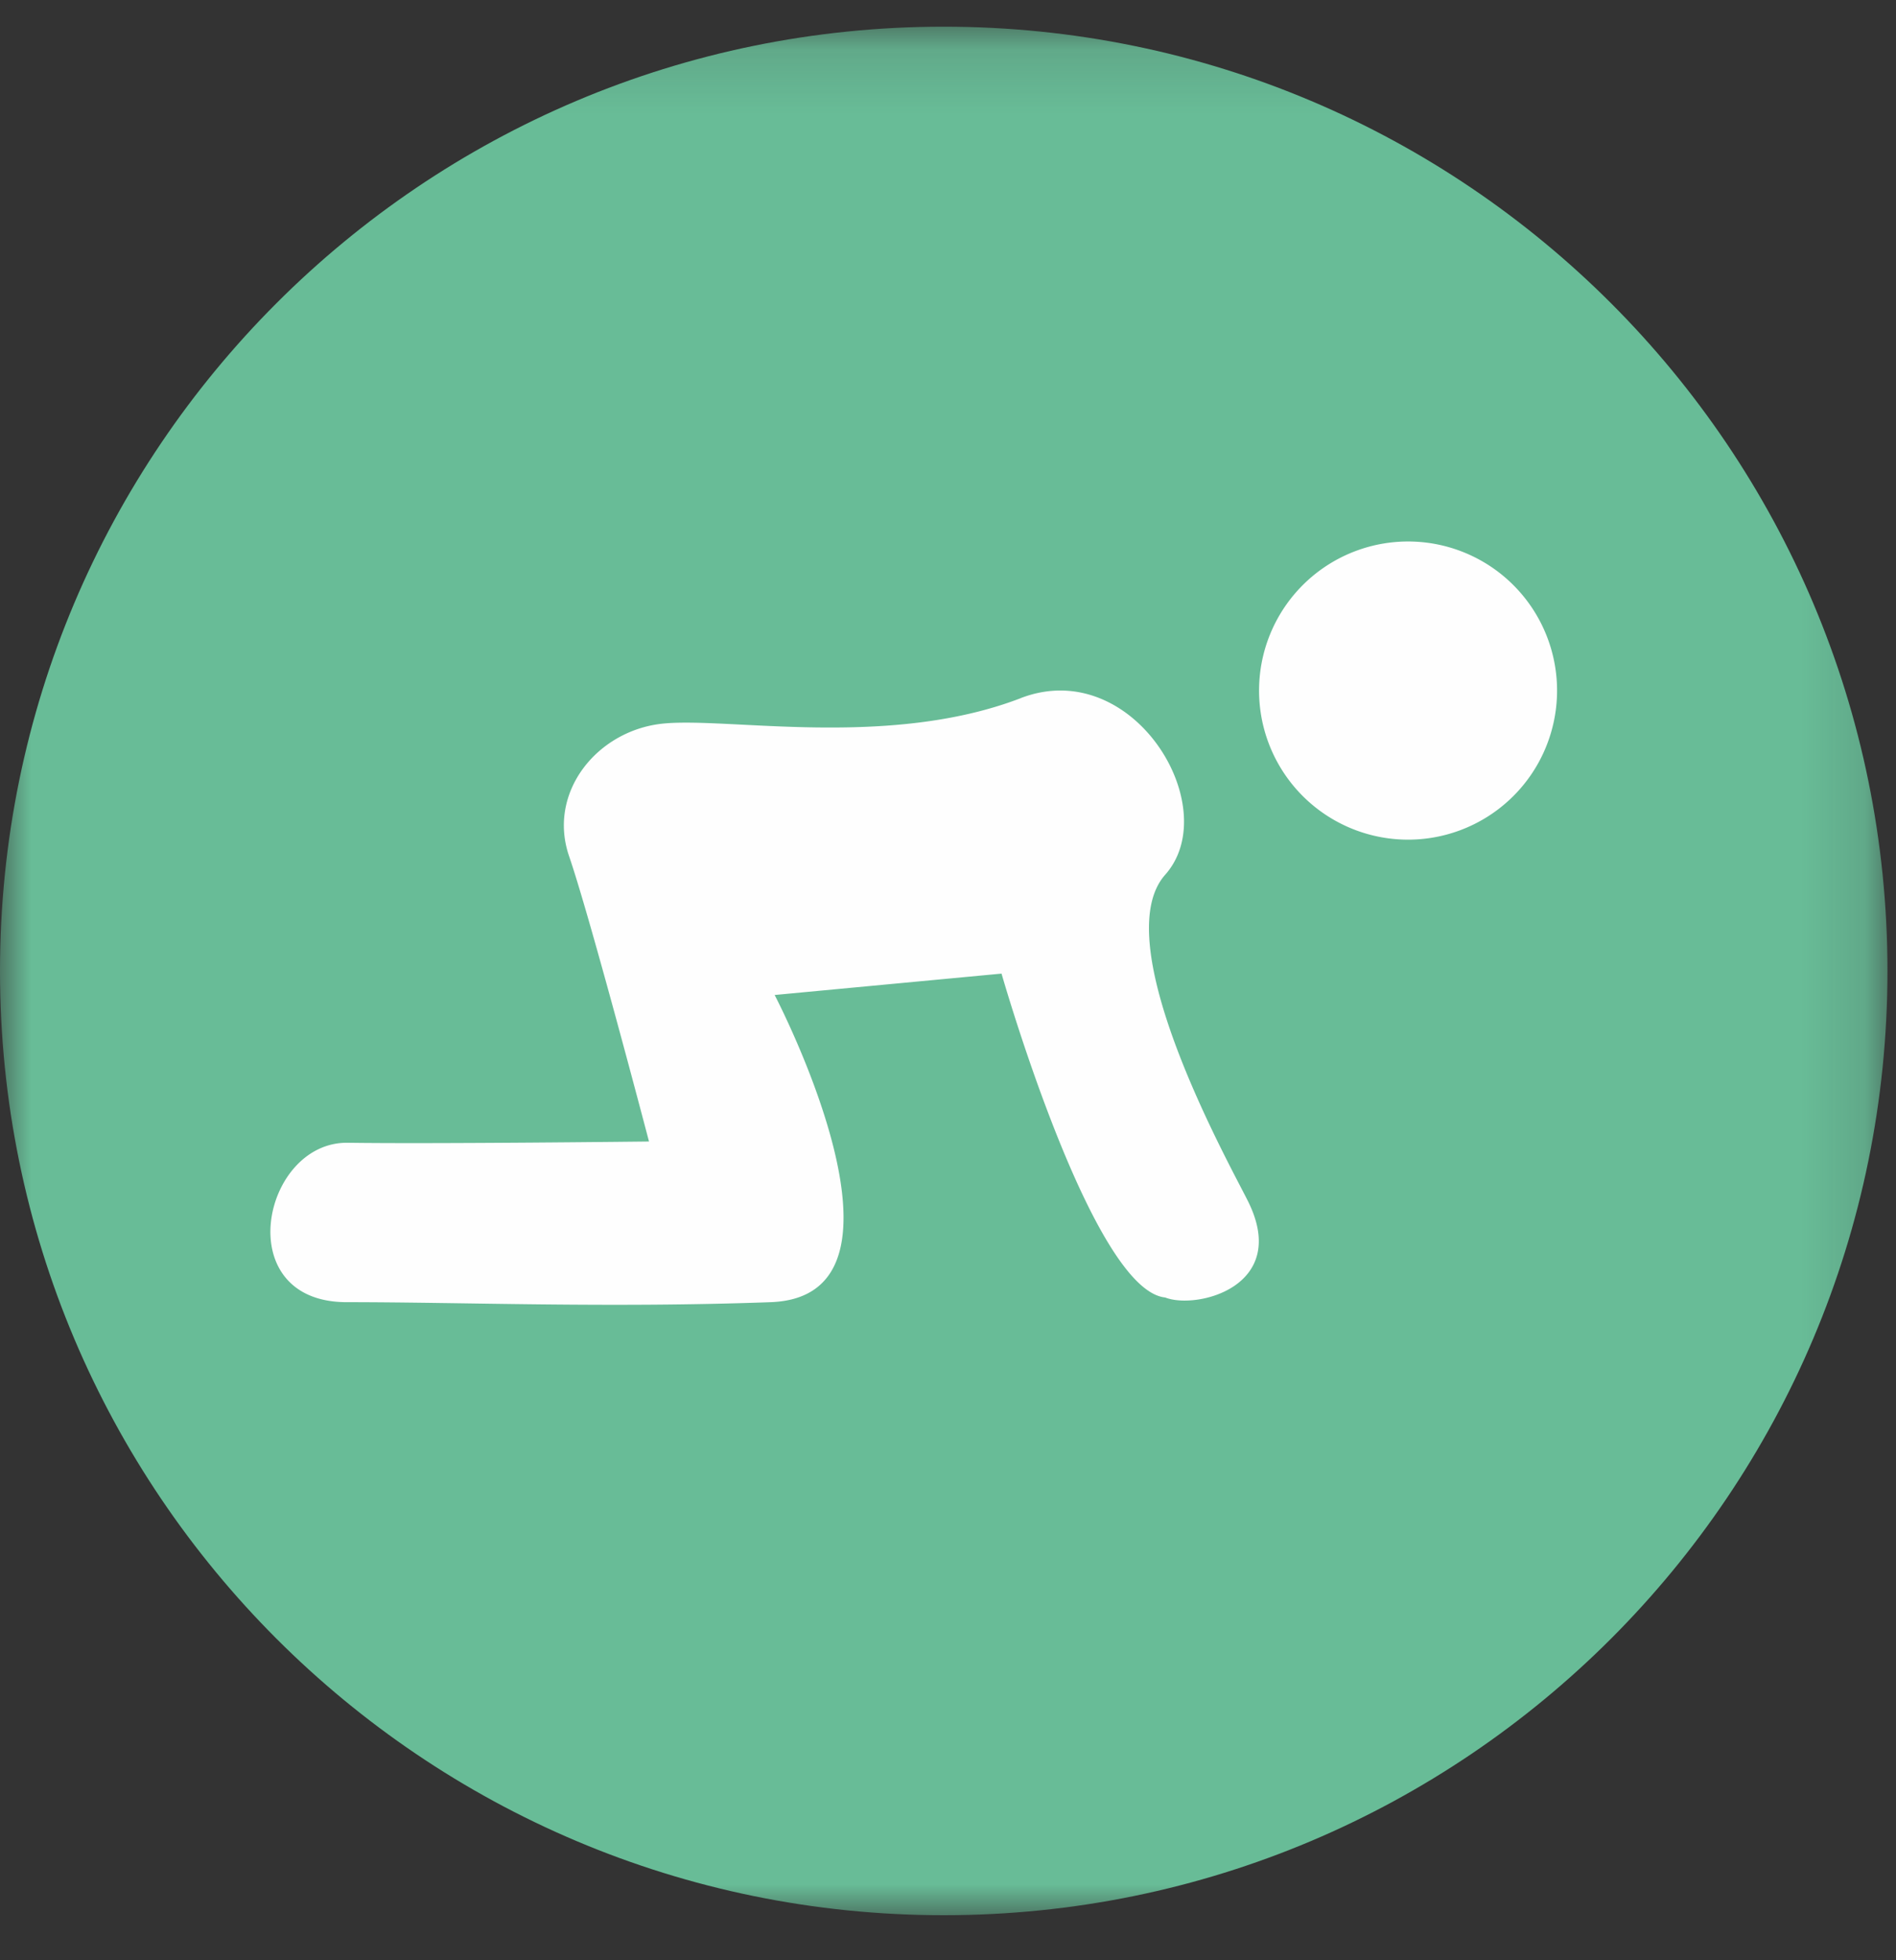 <svg xmlns="http://www.w3.org/2000/svg" xmlns:xlink="http://www.w3.org/1999/xlink" width="30" height="31" viewBox="0 0 30 31">
    <rect x="0" y="0" width="30" height="31" fill="#333333" stroke="none"/>
    <defs>
        <path id="a" d="M0 .132h29.865v29.866H0z"/>
    </defs>
    <g fill="none" fill-rule="evenodd">
        <g transform="translate(0 .29)">
            <mask id="b" fill="#fff">
                <use xlink:href="#a"/>
            </mask>
            <path fill="#68BC97" d="M29.865 15.065C29.865 6.818 23.18.132 14.932.132 6.686.132 0 6.818 0 15.065s6.686 14.933 14.932 14.933c8.248 0 14.933-6.686 14.933-14.933" mask="url(#b)"/>
        </g>
        <path fill="#FEFEFE" d="M16.151 11.04c1.781-.683 3.23 1.731 2.286 2.793-.944 1.063.993 4.531 1.307 5.158.678 1.353-.813 1.724-1.307 1.528-1.16-.117-2.59-5.122-2.59-5.122l-3.59.338s2.494 4.766-.063 4.858c-2.558.093-4.843 0-6.708 0-1.864 0-1.34-2.542.019-2.521 1.358.02 4.764-.02 4.764-.02s-.92-3.507-1.265-4.514c-.345-1.008.444-1.985 1.479-2.094 1.035-.108 3.571.402 5.668-.403M24.636 10.995a2.357 2.357 0 1 1-4.713-.148 2.357 2.357 0 0 1 4.713.148"/>
    </g>
</svg>

